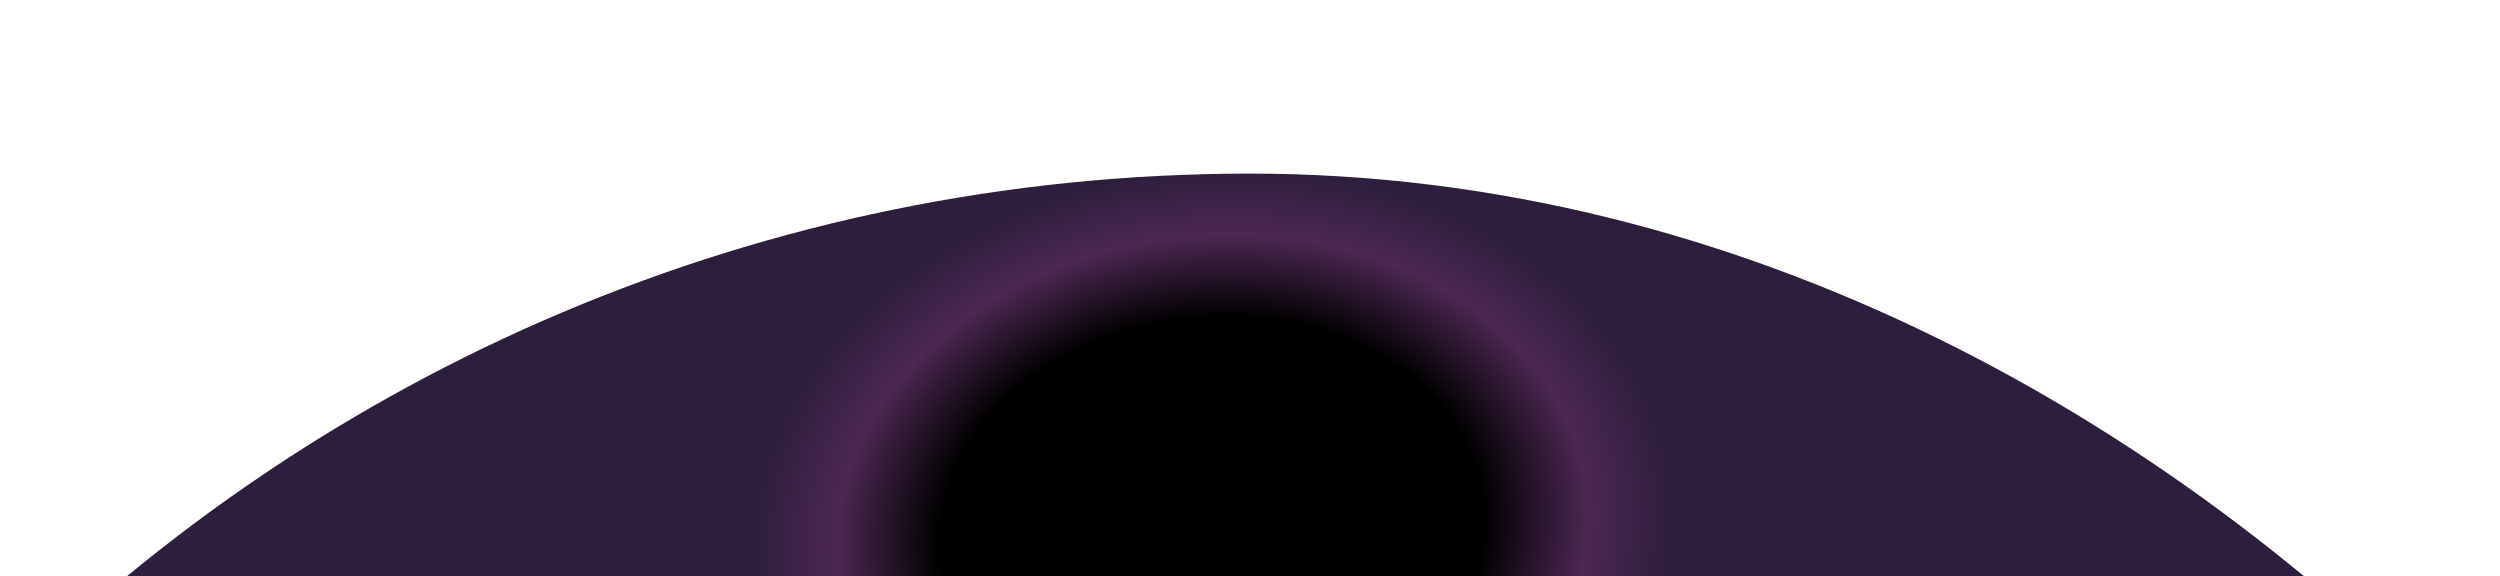 <svg width="1440" height="332" viewBox="0 0 1440 332" fill="none" xmlns="http://www.w3.org/2000/svg">
<g filter="url(#filter0_f_15993_35219)">
<rect x="-298" y="100" width="2036" height="2069" rx="1018" fill="url(#paint0_angular_15993_35219)"/>
</g>
<defs>
<filter id="filter0_f_15993_35219" x="-398" y="0" width="2236" height="2269" filterUnits="userSpaceOnUse" color-interpolation-filters="sRGB">
<feFlood flood-opacity="0" result="BackgroundImageFix"/>
<feBlend mode="normal" in="SourceGraphic" in2="BackgroundImageFix" result="shape"/>
<feGaussianBlur stdDeviation="50" result="effect1_foregroundBlur_15993_35219"/>
</filter>
<radialGradient id="paint0_angular_15993_35219" cx="0" cy="0" r="1" gradientUnits="userSpaceOnUse" gradientTransform="translate(698.25 305.782) rotate(-96.033) scale(206.928 264.33)">
<stop offset="0.593"/>
<stop offset="0.82" stop-color="#4C2752"/>
<stop offset="1" stop-color="#2E1E3D"/>
</radialGradient>
</defs>
</svg>
